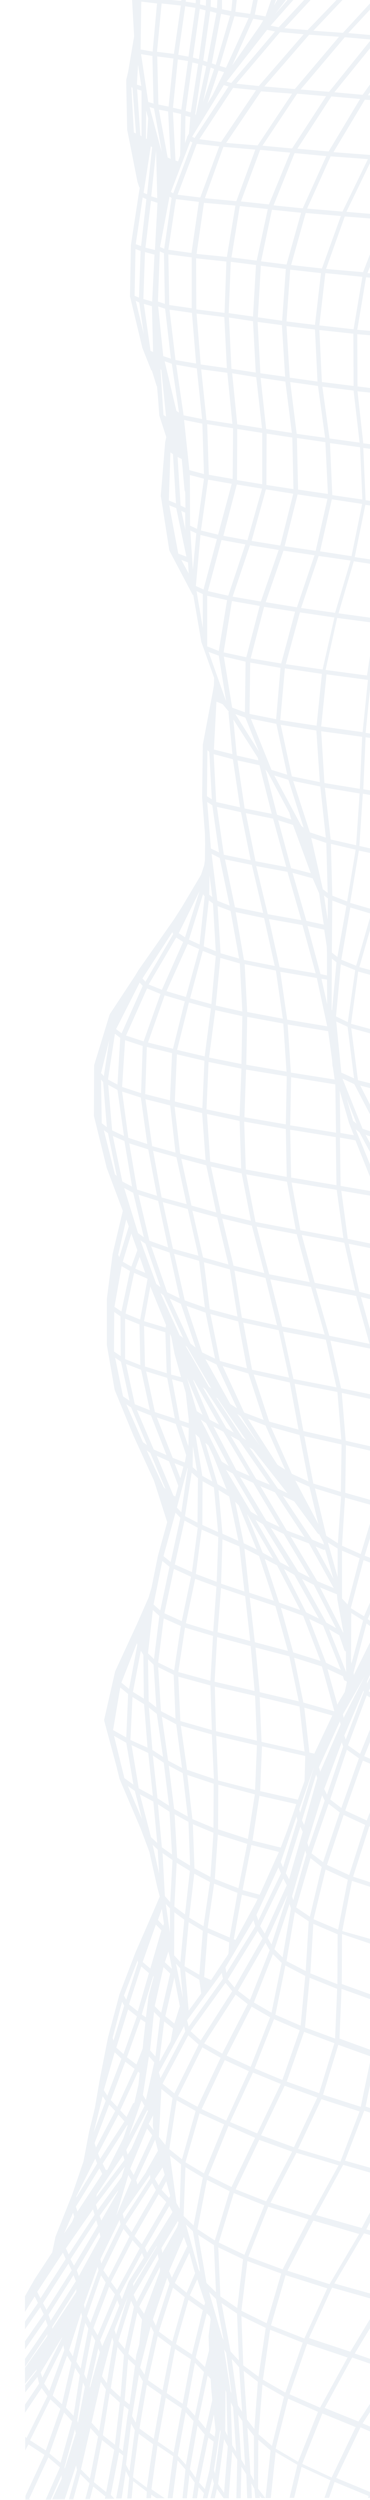 <?xml version="1.0" encoding="utf-8"?>
<!-- Generator: Adobe Illustrator 24.3.0, SVG Export Plug-In . SVG Version: 6.00 Build 0)  -->
<svg version="1.1" id="Layer_1" xmlns="http://www.w3.org/2000/svg" xmlns:xlink="http://www.w3.org/1999/xlink" x="0px" y="0px"
	 viewBox="0 0 160 1081" style="enable-background:new 0 0 160 1081;" xml:space="preserve">
<style type="text/css">
	.st0{opacity:7.000000e-02;fill:#0A3F78;enable-background:new    ;}
</style>
<path class="st0" d="M15,993l1.4,2.8l-5.6,8.1v3.3l6.6-9.5l1.5,3l-8.1,11.7v3.5l8.9-12.9l0.9,2.6l-9.8,14.4v3.5l9.7-14.2l-0.1,1
	l-9.6,13.6v6.9l5.1-6.3l-0.2,0.8l-4.8,6.1v3.1l5.3-6.7l0.7,2.9l-6.1,9.1v3.5l7.2-10.7l2.5,3.5l-9,18.1l-0.6-0.5v5.9l1.4-2.6l6.9,4.5
	l-8.2,17.7v1.6h2l-0.4-0.3l8.3-17.9l5,4.3l-6.1,13.9h2.2l4.6-10.5l0.1,1.5l-4.1,8.9h5.4l4.9-14.6l0.4,1.9l-3.5,12.7h1.9l3-10.9l4,4
	l-1.8,6.8h2l1.4-5.4l5.3,4.3l-0.3,1h4.2l-1.6-1.7l3.6-18.4l1.8,1.4l-0.5,3.6l-0.8,5.5l-1.8,9.5h2.4l1.8-11.9l1.5,2.9l-0.9,9h1.9
	l0.7-7.5l5.9,4.5l-0.2,2.9h2l0.1-1.6l2.3,1.6h3.6l-5.8-3.9l2.6-18.9l6.8,4.6l-2.4,18.2h2.1l2.2-16.4l3.4,3.9l-1.3,12.5h1.9l1.1-10.1
	l2.3,3.3l-1,6.8h2l0.7-4.8l2.3,2.6l-0.5,2.2h2l2.1-8.8l0.7,2.4l-1.5,6.4h1.9l0.9-4.1l2.9,4.1h2.5l-0.3-0.4l1.5-19.8l2.2,3.5
	l-0.4,16.7h1.9l0.3-13.7l2.1,3.3l0.4,10.4h2l-0.2-6.5l1.3,2.4l0.4,4h2l-0.1-1l0.8,1h4l2.1-19.9l9.4,5.5l-3.4,14.3h2l3.2-13.4
	l12.5,5.8l-2.6,7.6h2l2.4-6.9l14.7,6.1l-0.3,0.8h1.9v-4.5l-0.9,2l-14.7-6.1l10.5-21.9l5.1,2.2v-2.1l-4.2-1.8l4.2-6.4v-3.6l-6,9.2
	l-14.6-5.9l11.9-21.8l8.7,3v-2.1l-7.6-2.6l7.6-12.6v-4l-9.5,15.8l-17.9-5.9l10-21.8l17.4,4.9v-2.1l-16.4-4.6l12.8-21.7l3.5,1v-2
	l-2.5-0.7l2.5-4.8v-4.2l-4.5,8.4l-19.8-5.6l11.8-21.7l12.5,3.6v-2.1l-11.7-3.3l8.3-21.6l3.4,1.1v-2l-2.8-0.9l2.8-13.6v-15.3
	l-0.1,4.6l-14-5.1l0.9-21.5l13.1,4.7v-2.1l-13-4.7l0.1-21.6l12.9,4.4v-2.1L148,835l4.2-21.7l8.5,2.8v-2l-8-2.6l7-21.8l1.1,0.3v-2
	l-0.4-0.1l0.4-1.2v-5.2l-2.2,5.7l-9.3-4.3l7.6-21.6l3.8,1.6v-2.1l-3.2-1.4l3.2-7.9v-5.4l-5,12.3l-5.2-3.7l8.1-21.6l2,1.3v-2.3
	l-1.2-0.8l1.2-2.5v-4.7l-1.9,3.9l0-0.9l1.3-2.9l0.6-1.3V709l-7.6,15.3l-0.1-1.1l5.6-21.2l2.1,1.6v-2.3l-1.6-1.2l1.6-3.6v-4.9
	l-3.2,7.3l-5.7-3.5l5.5-20.8l3.4,1.3v-2.1l-2.9-1.1l2.9-9.5v-6.4l-4.6,15.2l-8.1-3.6l1.3-20.8l11.4,3.2v-2.1l-11.3-3.2l0.3-20.6
	l11,2.5v-1.9l-11.1-2.5l-1.7-20.7l12.8,2.7v-2l-13.1-2.7l-4.6-20.6l17.4,3.5l0.3,1.5V577l-4.5-16.2l4.5,1.1v-2l-5.2-1.3l-4.6-20.8
	l9.8,2v-2l-10.2-2.1l-2.8-20.8l13,2.2v-2l-13.3-2.3l-0.3-20.9l6.7,1.2l6.7,16.8l0.1,0.3v-5.5l-6.7-16.4l1.6,1.3l5,9.3V495l-2.3-4.3
	l2.3,0.8v-2.2l-3.6-1.2l-8.7-21.7l5.1,2.4l7.2,13.8v-4.2l-4.6-9l4.6,1.2v-2.1l-5.6-1.4l-2.9-22.5l8.4,2.3V445l-8.5-2.3l3.1-22.6
	l5.4,1.5v-2.1l-4.9-1.3l4.9-17v-8.2l-8.9-2.6l3.8-22.6l5.1,1.1v-2l-4.9-1.1l1.5-22.6l3.4,0.6v-2l-3.2-0.5l1-22.5l2.1,0.3v-1.9
	l-2.1-0.3l2.1-20.7v-14l-1.5,9.9l-17.9-2.4l5-22.5l14.3,1.9v-2l-13.7-1.9l6.6-22.5l7.1,1.1v-1.9l-6.7-1l4.6-22.6l2.2,0.3v-2
	l-2.1-0.3l-1-22.6l3.1,0.4v-2l-3.1-0.4l-2.5-22.5l5.7,0.6v-2l-5.7-0.7l-0.1-22.6l5.8,0.5v-1.9l-5.8-0.5l3.8-22.7l2.1,0.2v-1.9
	l-1.5-0.1l1.5-3.8v-5.4l-3.4,8.8l-16-1.4l8.1-22.7l11.3,0.9v-2l-10.6-0.9l10.6-21.9v-4.5L160,67l-15.8-1.2l13.6-22.7l3,0.2v-2
	l-1.7-0.1l1.7-2.4v-3.4l-4,5.6l-12.2-1.1l16.2-20v-4.7l-10.2-0.9l10.2-11V0.6l-12.5,13.6l-12.8-0.9l12.7-13.4h-2.6L133,13L123,12.2
	l11.5-12.4h-2.8l-11.2,12l-3.5-0.7l10-11.3h-2.5l-5.6,6.4l4.9-6.4H120l-1.5,2.6l0.9-2.6h-2.1l-2.5,7.3l-4.6-0.8l1.3-6.5h-2L108.2,6
	l-6.4-0.9l0.6-5.3h-1.9l-0.5,5l-4-0.8L96-0.2h-2l-0.2,3.8l-2.7-0.7l0.1-3.1h-2.1l-0.1,2.7l-2.5-0.6l0.1-2.1h-1.9l-0.1,1.6l-4.3-0.7
	l0.1-0.9h-2l0,0.6l-6.5-0.6H57.1L58,15.7l-2.6,15.4l-0.8,3.4l0,0.1l0,0.1l0,1.2l0,0.9L55,56.4c0,0,0,0,0.1,0.1l0,0.1l4.3,21.8
	c0,0,0,0,0,0.1l0.8,2.4c0,0.1,0.1,0.1,0.2,0.2l0,0.3l-0.4,2.4L56.6,106c0,0,0,0,0,0.1c0,0,0,0,0,0.1l-0.4,22.1l0.1,0.1l0,0.1
	l5.3,22.1c0,0,0,0,0.1,0.1l0,0.1l3.7,9.3c0.1,0.1,0.2,0.1,0.3,0.2l2,6.5c0.1,0.1,0.2,0.2,0.2,0.3l0.4,4.5l0.6,8.2c0,0,0,0,0.1,0.1
	l0,0.1l2.9,9l-0.5,2.3c0,0,0,0,0,0.1c0,0,0,0,0,0.1l-1.9,23.1c0,0,0,0.1,0.1,0.1l0,0.1l3.6,23.1c0,0.1,0.1,0.1,0.1,0.1
	c0,0.1,0,0.1,0,0.2l9.9,18.8c0.1,0.2,0.3,0.2,0.4,0.4l3.5,20.4c0,0,0,0,0.1,0.1l0,0.1l0.9,2.5l4.5,12.6l-0.1,3.3l-0.5,2.8L87.7,322
	c0,0,0,0,0,0.1s0,0,0,0.1l-0.3,22.7l1.2,15.2l0.1,4.7l-0.1,7.2l-0.3,2.1l-1.3,4l-0.2,0.4l-8.2,13.8l-3.4,5.3l-15.4,22l-1.3,2.2
	l-11,16.7l0,0.1l-0.1,0.1l-6.7,21.9c0,0.1,0,0.1,0,0.1c0,0.1,0,0.1,0,0.1l-0.1,21.9l0.1,0.1l0,0.1l5.4,21.9c0,0,0,0,0,0.1l7,18.7
	l-4.4,18.6l-2.5,19.5c0,0,0,0,0,0.1c0,0,0,0,0,0.1l0,19.5c0,0,0,0,0,0.1l0,0.1l3.4,19.5c0,0,0.1,0,0.1,0.1l0,0.1l8,19.5l8.9,19.5
	l5.7,17.9l-4,14.5l-2.8,13.9l-0.9,3l-0.3,1.1l-5.1,11.6l-9.5,20.6l0,0.1l0,0.1l-4.7,20.7c0,0.1,0.1,0.1,0.1,0.2c0,0.1,0,0.2,0,0.2
	l5.4,20.1l1.2,5c0,0,0,0,0.1,0.1l0,0.1l9.1,21.4l3.7,9.9L68,816l1.1,4.2c-0.1,0.1-0.2,0.2-0.2,0.3l-2.3,5.4l-8,18.3l-7,18.3
	c0,0,0,0,0,0.1L46.7,881l-3.6,18.4l-2.1,12.2l-2.5,10.3l-2.4,12.7l-3.4,10l-1.5,4.4l-7.3,18.4l0,0.1c0,0,0,0,0,0.1l-1.3,6.3
	L15,985.5l-4.2,7.4v6.8L15,993z M20.1,998.8l-1.5-2.9l11-17.1l1.4,2.9L20.1,998.8z M64.1,758l2,18.6l-6.1-3.3l-3.1-18.7L64.1,758z
	 M64,717.5l2.4,2.3l1.2,18.5l-3.3-2.6L64,717.5z M65.9,756.7l-1.5-18.3l3.4,2.7l2.7,18.6L65.9,756.7z M91.5,369.2L95,371l4.3,20.6
	l-5.3-2.1L91.5,369.2z M91.8,387.9l-1.3-1l0.1-8.4L91.8,387.9z M80.2,229.2l-1.8-8.3l1.7,0.8l0,6.2L80.2,229.2z M78.1,218.6l-1.3-21
	l1.8,0.9l1.2,13.5c0.1,0.2,0.1,0.4,0.3,0.7l0.1,6.9L78.1,218.6z M76.2,157.7l8.9,1.6l2.3,21.9l-8-1.6L76.2,157.7z M73.3,85l0.9,0.6
	l-3.2,22l-1.8-0.8L73.3,85z M72.5,68.1l-3.8-20.7l4,0.8l1.1,20.5L72.5,68.1z M145.5,416.1l-1.9,20.8l-0.2-0.3l0.1-22.1L145.5,416.1z
	 M143.5,411.9l0.2-22.5l6.1,2.3l-3.9,22.1L143.5,411.9z M149.7,723l-7.4-18.5l4.4,2.6l2.2,6.4c0.1,0.3,0.4,0.5,0.7,0.6l0,4.5
	L149.7,723z M22.6,1006.1L33,989.8l0,1.3L22.6,1007L22.6,1006.1z M21.9,1003.5l-0.9-2.6l10.8-17.1l1,2.6L21.9,1003.5z M29.9,1016.2
	l5.2-16.2l0.4,1.6l-4,17.3L29.9,1016.2z M30.9,1021.7l-4.1,17.9l-4-3.7l6.2-17.3L30.9,1021.7z M61.2,908.3l1.3,2.3l-6.8,13.1
	L61.2,908.3z M54.7,915.4l-2.7-2.9l7.7-16.7l0.7,0.6l-0.5,4.9l-1.8,8c-0.3,0-0.5,0.2-0.7,0.5L54.7,915.4z M72.8,843.9l0.6,2.3
	l0.9,4.8l0,0.3l-3-2.8L72.8,843.9z M71.7,823.3l1.8,1.9l0,10.6L71.7,823.3z M75.4,855.1l2.3,12.1l0.1,0.2l-2.4,7.6l-3.9-3.2
	L75.4,855.1z M60.7,536.3l2.2,1.5l6.5,18.8l-1.8-1.4L60.7,536.3z M62.8,550.4l-4.3-1.8l1.9-5.1L62.8,550.4z M73.6,478l2.3,20.4
	l-10.1-2.8l-2.9-20.3L73.6,478z M62.8,473.1l0.7-20.4l10.9,2.7l-0.9,20.4L62.8,473.1z M130.8,400l5.7,20.9l-15.6-2.7l-4.6-20.8
	L130.8,400z M115.8,395.3l-5-20.8l13.5,2.5l6,20.9L115.8,395.3z M122.3,440.5l-15.4-2.9l-1.1-20.7l13.5,2.8L122.3,440.5z
	 M122.5,442.6l1.4,20.8l-17.4-3l0.4-20.7L122.5,442.6z M106.4,462.5l17.6,2.9l-0.4,20.8l-17.9-3.1L106.4,462.5z M123.6,488.2
	l0.4,20.7l-17.7-3.2l-0.7-20.7L123.6,488.2z M121.2,420.2l15.8,2.7l4.5,20.9l-17.3-2.9L121.2,420.2z M139,423.2l2.4,0.4l0.1,10.7
	L139,423.2z M141.4,421.8l-2.8-0.6l-5.6-20.8l7.2,1.6l1.1,7.3l0.1,3.2L141.4,421.8z M132.5,398.2l-6-20.8l8.7,2.4l2.8,6.5l2,13.5
	L132.5,398.2z M125.9,375.4l-5.6-20.7l6.4,2l7.7,20.9L125.9,375.4z M126,354.4l-6.2-2.1l-5-19.6l1.1,1.5l9.3,17.4c0,0.1,0,0.1,0,0.2
	L126,354.4z M130.3,357.1l-11.7-21.8l6.1,1.9l6.6,20.7L130.3,357.1z M121.4,313.4l15.4,2.5l1.5,22.3l-12.1-2.5L121.4,313.4z
	 M124.2,335l-6.8-2.1l-8.9-22.1l11,2.2L124.2,335z M119.4,311l-11.5-2.3l0.3-22.2l13.1,2.3L119.4,311z M112,325l-10.2-16.2l4.3,1.5
	L112,325z M111.5,327.7l0.2,1.1l-9.3-2.1l-1.5-15.6L111.5,327.7z M112.2,330.9l5.3,21l-11.7-2.3l-3.1-20.8L112.2,330.9z M118.1,354
	l5.7,20.9l-13.3-2.5l-4.2-20.8L118.1,354z M113.8,394.8l-12.2-2.5l-4.3-20.7l11.6,2.4L113.8,394.8z M103.4,414.5l-8-2.3l-1.3-20.4
	l5.6,2.1L103.4,414.5z M101.9,394.4l12.3,2.6l4.6,20.7l-13.3-2.6L101.9,394.4z M108.5,527.9l-12.9-3.1l-4.4-20.4l13.3,3L108.5,527.9
	z M90.4,1016.3l-1.8,7.2l-4-4l4.8-19.2l1.3,1.3l0.4,1.3l-0.9,7.2c0,0,0,0,0,0.1l0,0.1L90.4,1016.3z M43.7,983.9l2,3.1l-6.6,17.4
	l-1.5-2.9L43.7,983.9z M36.7,998.3l-0.4-1.7l5.9-16.4l0.4,1.5L36.7,998.3z M66.4,921.1l-2.1-2.7l1.9-3.7l-0.1,4.2c0,0,0,0,0,0.1
	c0,0,0,0,0,0.1L66.4,921.1z M65.8,923.3l-8,17.2l-1.5-2.7l7.3-17.4L65.8,923.3z M75.5,585.5C75.5,585.5,75.5,585.5,75.5,585.5
	C75.4,585.5,75.4,585.5,75.5,585.5l2.8,10l-4.3-1.1l-0.5-17.6l0.5,1l0.1,0.3L75.5,585.5C75.4,585.5,75.4,585.5,75.5,585.5
	C75.5,585.5,75.5,585.5,75.5,585.5C75.4,585.5,75.4,585.5,75.5,585.5C75.5,585.5,75.5,585.5,75.5,585.5z M77.7,577.4l-8.3-18.3
	l1.3,1l8.5,18.4L77.7,577.4z M93.5,524.3l-10.7-3L78.4,501l10.8,2.9L93.5,524.3z M89.5,481.7l14.1,3l0.7,20.6l-13.4-3L89.5,481.7z
	 M106.4,622.7l-1.6-1.1l-11.3-17.3l0.5,0.3L106.4,622.7z M102.6,611.4l1.5,1l8.3,12.8L102.6,611.4z M109.6,830.3l0.8,2.6l-12.5,20.2
	l-0.4-2.3L109.6,830.3z M92.2,854.8l-0.9,1.4l-3-1.3l1.5-19.1l9.3,4.1l-0.3,4.8l-0.3,0.6l-0.7,1.1c0,0.1-0.1,0.1-0.1,0.1L92.2,854.8
	z M105.4,667.3l-3.7-17.9l1.5,1.5l7.8,19.1L105.4,667.3z M105.7,688.2l-10.1-3.4l0.6-19.2l7.3,3.1L105.7,688.2z M119.8,676.9
	l10,19.3l-9.1-3.2l-6.2-18.9L119.8,676.9z M113.6,671.4l-6.8-16.7l0.3,0.4l11,18.8L113.6,671.4z M110.5,657.2l3.2,1.9l11.5,18.6
	l-4.1-2.2L110.5,657.2z M103.8,638.6l5.7,2.6l11.4,19.1l-5.7-2.7L103.8,638.6z M102.2,635.7l-9.9-18.9l4.3,2.3l11.3,19.1
	L102.2,635.7z M87.7,599.9l1.1,0.8l12.3,18.8l-3.2-1.9L87.7,599.9z M94.7,616l-4-2.1l-7.3-17.4l0.5,0.5L94.7,616z M98.9,633.9
	l-3-1.9l-7.3-14.8l-0.1-0.1l-1.7-3.3l2.3,1.6L98.9,633.9z M100.7,637.2l10.8,18.3l-3-1.8l-10.8-18.2L100.7,637.2z M112,672.8
	l6.4,19.4l-10.6-3.5l-2.1-19.1L112,672.8z M119.1,694.5l5.4,19.4l-14.3-3.8l-2.2-19.3L119.1,694.5z M110.3,733.3l0.8,19.4l-17.7-4.1
	l-0.5-19.3L110.3,733.3z M94.4,771.7l15.8,4.2l-3,19.3l-12.9-4.2L94.4,771.7z M94.3,769.9l-0.8-19.3l17.6,4.1l-0.8,19.3L94.3,769.9z
	 M108.7,797.8l11.9,3l-8.3,18.5l-7.4-2L108.7,797.8z M120.4,807.5l1.1,2.6l-9.8,20.3l-0.8-2.4L120.4,807.5z M111.4,835l2.1,3.2
	l-12.1,21.2l-2.9-3.5L111.4,835z M101.9,862.5l5.2,4.1l-11,21.4l-7.8-4.4L101.9,862.5z M102.9,860.8l11.9-20.7l1.8,3.2l-8.5,21.5
	L102.9,860.8z M115.8,838l8.4-18.4l0,0.3l-6.8,20.9L115.8,838z M114.5,836.1l-2-3.2l10-20.6l1.5,2.9L114.5,836.1z M122.4,807.4
	l-1-2.2l6.8-19.7l0.4,1.6L122.4,807.4z M112.5,774.5l0.8-19.4l18.7,4.2l-0.3,10.8l-2.9,8.1L112.5,774.5z M128.1,780.1l-0.6,1.9
	l-3.3,9.5l-2.8,7.4l-12.2-3l3-19.4L128.1,780.1z M94.2,793.3l12.7,4l-3.8,19.2l-10.2-4L94.2,793.3z M104.6,819.3l6.8,1.8l-0.7,1.5
	l-8.8,16.2l-0.8-0.2L104.6,819.3z M97.5,857.4l2.9,3.6l-13.6,21.3l-4.4-4L97.5,857.4z M87.5,885.3l7.9,4.5l-10,21.2l-8.4-4.6
	L87.5,885.3z M84.6,912.8l-5.9,20.9l-5.5-4.4l3.2-21.1L84.6,912.8z M78.3,935.9l-0.6,19.2l-1.4-2.5l-2.8-20.5L78.3,935.9z
	 M76.9,960.4l0.3,0.6l-0.6,2l-6.4,11.2l-0.4-2.1L76.9,960.4z M68.5,966.3l-4.9,7.8l-0.9-2.1l10.5-18.1l1.4,2.6L68.5,966.3z
	 M79.5,967.3l1.5,4.1c0,0.1-0.1,0.1-0.2,0.2l-6.5,13.3l-1.2-2.8L79.5,967.3z M81.9,974.1l2.2,8l0.3,0.8l-3.7,8.5l-5.1-4.2
	L81.9,974.1z M85.3,985.6l3.4,10.2l-0.4,1.1l-6.2-4.4L85.3,985.6z M85.9,981.5l-5.5-19.6l3,2.9l3.1,17.5L85.9,981.5z M79.4,958.2
	l0.8-21.1l7.5,4.5l-4,20.7L79.4,958.2z M80.2,935l6.1-21.2l10.6,4.8l-8.7,21.2L80.2,935z M87.2,912l10-21.2l10.4,4.8l-9.8,21.4
	L87.2,912z M98,888.9l10.8-21.2l8,4.6l-8.4,21.4L98,888.9z M109.8,865.9L118,845l3.8,3.8l-4.4,21.5L109.8,865.9z M118.7,842.9
	l6.5-19.6l0.6,1.9l-3.6,21.2L118.7,842.9z M125,812.6l-1.4-2.6l6.3-20.1l1,2.2L125,812.6z M129.8,783.8l-0.4-1.4l6.4-18.4
	L129.8,783.8z M133.8,757.8l-2.2-19.4l12.1,3.4l-7.8,16.5L133.8,757.8z M131.7,757.4l-18.6-4.2l-0.8-19.4l17.2,4.1L131.7,757.4z
	 M112.3,731.7l-1.8-19.3l14.6,3.8l4.1,19.5L112.3,731.7z M121.5,695.2l9.6,3.5l7.5,19.5l-11.8-3.7L121.5,695.2z M122.8,678.4
	l4.5,2.6l10.6,18.9l-5.5-2.7L122.8,678.4z M117.1,660.6l5.6,2.7l11.3,18.9l-5-2.6L117.1,660.6z M112.6,642.6l6.3,2.7l12.8,19.4
	l-7.7-2.9L112.6,642.6z M110.8,639.6l-11-18.7l3.6,2l13.3,19.1L110.8,639.6z M99.6,607.1l-10.8-19.4l4.8,2.3l8.9,19L99.6,607.1z
	 M87.4,584.8l-6.7-20.1l8.2,2.9l4.1,19.9L87.4,584.8z M79.9,562.3l-4.6-20.2l10.8,3.1l2.5,20.2L79.9,562.3z M88.2,545.8l11.2,3.1
	l3.3,20.4l-12-3.2L88.2,545.8z M87.8,543.7l-4.6-20.2l10.7,2.9l4.9,20.4L87.8,543.7z M85.8,543l-11-3l-4.4-20.2l10.8,3L85.8,543z
	 M77.7,561.4l-5.4-2.6l-6.9-19.9l7.9,2.7L77.7,561.4z M73.4,561.5l4.8,2.3l6.4,18.9l-2.2-1.7L73.4,561.5z M80.9,582.4l10.5,18
	l-1.1-0.8l-10.1-17.7L80.9,582.4z M87.6,611.8l-2.5-1.6l-4.2-14.3L87.6,611.8z M83.4,625.3l1.8,10.8l-1.9-1.7L83.4,625.3z
	 M84.5,620.1l1.7,1.6l5.6,18.9l-4.3-2.4L84.5,620.1z M87.6,640.5l4.9,2.7l1.8,19.3l-6.8-3.1L87.6,640.5z M94.1,641.8l-5.3-17.9
	l1.3,1.1l1.9,4.1l0.1,0.1l5.9,14.9L94.1,641.8z M99.1,647.1l4,19.2l-6.9-3.1l-1.7-18.9L99.1,647.1z M95.6,686.7l10.4,3.5l2.2,19.4
	l-14.1-3.8L95.6,686.7z M108.4,711.8l1.7,19.4l-17.3-4l1.1-19.3L108.4,711.8z M102.7,818.5l-3.4,19.3l-9.5-4.1l2.8-19.2L102.7,818.5
	z M91,811.6l-6.9-3.7l-0.7-19.1l8.9,3.7L91,811.6z M84,810.2l6.8,3.6l-2.8,19.1l-6.2-3.7L84,810.2z M87.7,834.9l-1.5,19l-6.4-3.7
	l1.8-19L87.7,834.9z M86.2,856.1L87,862l-5.4,7.4l-1.5-17L86.2,856.1z M95.9,853.1l0.5,2.5l-14.8,20.7l-0.7-2.7L95.9,853.1z
	 M81.4,880.1l4.5,4l-10.5,21.1l-5.1-4.2L81.4,880.1z M74.6,907.2l-3.1,20.3l-2.8-3.5l1.1-20.7L74.6,907.2z M71.9,943.2l1.2,4.4
	l0.5,1.9l-0.5,0.9l-3.2-3.5L71.9,943.2z M71.9,952.2l-10.6,18.2l-3.1-3.5l10.4-18.1L71.9,952.2z M60.4,972.2l-9.8,18l-2.6-3.5
	l9.3-18L60.4,972.2z M56.9,965.2l-2.6-3.4l11.5-17.8l1.6,3L56.9,965.2z M53.6,959.5l-0.5-2.2l11.8-16.9l0.1,1.5L53.6,959.5z
	 M53.4,963.8l2.6,3.3l-9.1,17.8l-2.2-3.2L53.4,963.8z M43.8,978.8l-0.4-1.9l8.3-17l0.4,1.9L43.8,978.8z M47.2,988.8l2.5,3.3
	l-7.5,17.7l-1.8-3.1L47.2,988.8z M50.7,994.6l0.9,2.3l-3.2,8l-4.2,9.6l-0.9-2.5L50.7,994.6z M50.2,1005.6l5-12.3l-5,16.2l-0.7-2
	L50.2,1005.6z M52.7,994.2l-0.9-2.2l9.6-17.8l0.8,2l-6.5,10.3l0,0.1c0,0,0,0-0.1,0.1L52.7,994.2z M64.2,976.9l3.6-5.8l-0.1,0.5
	l-10.1,17l0-1.2L64.2,976.9z M68.2,974.7l0.4,2.2l-9.5,18.4l-1.3-3L68.2,974.7z M59.4,999.9l2,3.1l-1.2,10.8l-1.3,4.6c0,0,0,0,0,0.1
	c0,0,0,0,0,0.1l-0.3,2.1l-3.1-2.9L59.4,999.9z M60.2,997.4l8.9-17.1l0.1,1.7l-6.9,18.5L60.2,997.4z M72.3,984.9l1,2.5l-5.9,18.3
	l-1.3-2.7L72.3,984.9z M74.8,989.2l5.1,4.1l-5.4,19.2l-5.8-4.3L74.8,989.2z M81.5,994.5l6.2,4.4l-4.7,19.2l-6.9-4.5L81.5,994.5z
	 M89.3,987.2l-3.6-20.8l6.8,4.4l0.9,20.4L89.3,987.2z M92.9,968.8l-7.5-4.9l4.1-21.3l9.8,4.9L92.9,968.8z M101.1,948.3l13.2,5.3
	l-8.6,21.4l-11.1-5.3L101.1,948.3z M100.1,945.7l-10-5l8.7-21.4l11.5,5.1L100.1,945.7z M99.5,917.6l9.9-21.4l12,4.9l-10.2,21.4
	L99.5,917.6z M110.1,894.4l8.4-21.3l11.1,4.8l-7.5,21.5L110.1,894.4z M119.1,871.2l4.3-21.3l8.6,4.5l-2,21.5L119.1,871.2z
	 M123.9,848l3.6-21.2l6,4l-1.3,21.5L123.9,848z M126.8,821.7l-0.5-1.7l5.7-19.8l0.5,1.6L126.8,821.7z M131.5,789.1l-0.9-2l6.1-19.8
	l0.5,1.5L131.5,789.1z M139.3,776.3l1.1,2.3l-6.9,20.1l-0.6-1.8L139.3,776.3z M138.5,766.1l-0.6-1.9l9.1-19.9l0.3,1.4L138.5,766.1z
	 M144.5,740l-13.3-3.8l-4-19.4l12,3.8l5.3,19.1L144.5,740z M133.7,700l6,2.9l7.7,19.2l-6.4-3.1L133.7,700z M130.6,682.7l5.1,2.6
	l9.6,18.7l-4.2-2.4L130.6,682.7z M125.7,664.4l7.9,3l10.7,19.3l-7.1-3L125.7,664.4z M144.2,682.7l-7.7-14l3.5,1.5
	c0.2-0.1,0.4-0.1,0.6-0.1L144.2,682.7z M141.8,667l4.2,2.6l0,12.3L141.8,667z M134.9,665.7l-12.6-18.9l4.9,2.4l10.2,13.9
	c0.2,0.2,0.4,0.3,0.6,0.3l1.8,3.4l0.3,1.1L134.9,665.7z M120.2,643.7l-12.4-17.9l1.7,1.1l14.8,18.8L120.2,643.7z M120,633.4
	l-12.8-19.9l7.6,2.9l8.5,19.1L120,633.4z M105.6,610.8l-9.3-20.1l11.1,3.2l6.6,20.1L105.6,610.8z M95.1,588.5L91,568.2l12,3.2
	l3.8,20.3L95.1,588.5z M101.4,549.4l13.4,3.2l5,20.5l-15.2-3.3L101.4,549.4z M101,547.3l-4.9-20.4l12.8,3.1l5.4,20.5L101,547.3z
	 M103.6,482.7l-14.3-3l0.9-20.5l14.2,2.9L103.6,482.7z M88.5,456.8L76.6,454l5.1-20.5l9.5,2.6L88.5,456.8z M88.4,458.7l-0.9,20.5
	l-11.9-2.9l0.9-20.4L88.4,458.7z M87.4,481.3l1.5,20.4l-11-2.8l-2.4-20.4L87.4,481.3z M76.3,500.4l4.4,20.3l-10.8-2.9l-3.7-20.2
	L76.3,500.4z M72.7,539.4l-8.1-2.9l-4.7-19.9l8.5,2.7L72.7,539.4z M71.8,573l-0.2,1.1l-9.3-2.8l2.7-15L71.8,573z M71.5,576.1
	l0.6,17.7l-9.4-2.9l-0.4-17.6L71.5,576.1z M72.3,595.8l3.3,17.6l-8.6-2.8L63.2,593L72.3,595.8z M74.4,596.4l4.6,1.3l1.3,4.5
	l1.3,11.5l0,1.7l-3.9-1.3L74.4,596.4z M81.6,617.5l-0.1,6.9l-0.1,0.9l-3-8.9L81.6,617.5z M82.9,636.8l2.7,2.4l-0.2,19.2l-5.4-2.8
	L82.9,636.8z M87.2,661.4l7.2,3.2l-0.7,19.4l-9-3.4L87.2,661.4z M93.6,686.1l-1.4,19.4l-11.8-3.6l4-19.2L93.6,686.1z M92.1,707.4
	L91,726.8L77.1,723l2.9-19.2L92.1,707.4z M91,728.8l0.6,19.3L78,744.2L77.1,725L91,728.8z M78.7,764.5l-6-3.2L70,742.3l6.2,3.3
	L78.7,764.5z M78.2,746.2l13.4,3.8l0.9,19.2l-11.6-3.9L78.2,746.2z M92.4,771.3l-0.1,19.1l-9.1-3.8L81,767.5L92.4,771.3z
	 M82.2,806.7l-5.6-3.4l-1.1-18.8l6,3.3L82.2,806.7z M76.4,805.5l5.7,3.5L80,827.8l-4.6-3.4L76.4,805.5z M75.4,826.9l4.3,3.2
	L78,848.4l-2.7-2.9L75.4,826.9z M79.1,864l-3-14.9l1.8,2L79.1,864z M74.8,877.1l-1,5.6l-4.7,8.6l-0.2-0.2l2.1-17L74.8,877.1z
	 M79.6,876.1l0.5,2.3l-10.7,20.2l-0.7-2.5L79.6,876.1z M70.3,937.2l0.9,3.2l-2.6,4.6l-1.6-2.8L70.3,937.2z M63.3,938.8
	c0,0.1,0,0.2-0.1,0.4l-3.7,5.4l-0.6-1.8l8.2-17.6l1.2,4.8L63.3,938.8z M63.1,908l-1.3-2.1l2.6-16.7l2.3,2.6L63.1,908z M63.7,912.4
	l0.3,0.5l-0.3,0.6L56.9,929l-1.7,2.7l-0.6-2L63.7,912.4z M55.5,940.5l1.3,2.2l-6.4,15.1l0-0.2L55.5,940.5z M50.9,947.8l-7.1,12.4
	l-0.7-2.1l8-11L50.9,947.8z M43.4,967.2l-9.3,17l-0.9-2.5l9.8-16.5L43.4,967.2z M36.9,1004.4l1.3,2.5l-3.3,17.3l-1.9-3L36.9,1004.4z
	 M39.7,1009.5l1.5,2.6l-3.8,16.7l-1-2.2L39.7,1009.5z M42.5,1015.4l0.7,1.7l-4.3,15.5l-0.1-0.7L42.5,1015.4z M43.6,1030l2.2,3.2
	l-2.9,18l-3.3-3.6L43.6,1030z M44.1,1027.5l4.4-16.7l0.6,1.9l-2.9,17.8L44.1,1027.5z M50.8,1014.9l2.8,3.4l-1.5,18.2l-4.2-3.8
	L50.8,1014.9z M51.2,1012.3l5.5-17.4l1.2,2.6l-3.9,18.2L51.2,1012.3z M55.4,1020.1l3,2.8l-2.3,16.4l-0.1,0.4l-2.1-1.7L55.4,1020.1z
	 M60.1,1026.8l1.7,2.9l-3.1,17.9l-1.6-2.9L60.1,1026.8z M60.6,1023.8l4.6-17.9l1.3,2.6l-4,18.3L60.6,1023.8z M68.2,1010.2l5.8,4.3
	l-3.7,19.1l-6.3-4.4L68.2,1010.2z M75.7,1015.7l6.9,4.5l-3.6,19.2l-6.9-4.6L75.7,1015.7z M84.3,1021.7l3.9,4l-3.9,18.9l-3.5-3.9
	L84.3,1021.7z M89.8,1027.2l1.3,1.5l0.2,3.8l0.5,5.3l-2.8,12.3l-3.2-3.9L89.8,1027.2z M92.5,1044l0.7,6.9l-0.4,2.7l-2.1-1.6
	L92.5,1044z M90.4,991.1l3,3l3.3,17.7l-0.6-1.1L90.4,991.1z M95.8,995.9l6.7,4.5l0.8,20.3l-3.6-3.9L95.8,995.9z M102.6,998l-7.3-5
	l-0.9-21.2l10.7,5.1L102.6,998z M116.8,1007.4l14.1,5.6l-7.5,21.6l-9.7-5.6L116.8,1007.4z M111.8,1027.7l-6.6-4.9l-0.8-21.3
	l10.5,5.1L111.8,1027.7z M115.3,1004.6l-10.9-5.4l2.6-21.5l14.6,5.4L115.3,1004.6z M107.4,975.8l8.6-21.6l17.4,5.5l-11.2,21.6
	L107.4,975.8z M115.1,951.9l-13.2-5.2l10.2-21.4l14.2,5.1L115.1,951.9z M112.9,923.3l10.2-21.4l14.1,5.1l-10.1,21.5L112.9,923.3z
	 M124,900.1l7.5-21.5l13.1,4.9l-6.6,21.6L124,900.1z M131.9,876.7l2-21.5l11.9,4.8l-0.9,21.5L131.9,876.7z M134.2,853.3l1.3-21.4
	l10.5,4.5l-0.1,21.6L134.2,853.3z M134,828.8l-5.9-4l6.2-21.3l4.8,3.8L134,828.8z M134.7,801.4l7.4-21.4l4.8,3.7l-7.2,21.5
	L134.7,801.4z M141.4,776l-1.2-2.4l7.6-20.2l0.6,1.8L141.4,776z M146.4,736.1C146.4,736.1,146.4,736.1,146.4,736.1l-0.5,1l-4.3-15.4
	l6.7,3.1l0.4,1.4c0.1,0.4,0.6,0.7,1.1,0.7c0.1,0.2,0,0.3,0.2,0.4l-0.9,4.3L146.4,736.1z M148.3,705.8l-9.9-19.4l7.3,3l0.2,2.3
	c0,0,0,0,0,0c0,0,0,0,0,0c0,0,0,0,0,0c0,0.1,0.1,0.1,0.1,0.1s0,0-0.1-0.1l2.6,14.2L148.3,705.8z M146.1,667.3l-5-3.2l-4.9-20.5
	l11.3,3.5L146.1,667.3z M137.7,659.1l-10-18.9l6.1,2.7L137.7,659.1z M126.2,637.3l-9-20.2l12.3,3.4l3.9,20.1L126.2,637.3z
	 M116.4,614.7l-6.7-20.4l15.6,3.5l3.8,20.4L116.4,614.7z M109,592.3l-3.8-20.4l15.3,3.3l4.5,20.5L109,592.3z M116.9,553.2l17.6,3.3
	l5.9,20.6l-18.4-3.5L116.9,553.2z M116.4,551l-5.4-20.6l17.3,3.3l5.6,20.7L116.4,551z M110.5,528.4l-4-20.6l17.6,3.2l3.8,20.7
	L110.5,528.4z M125.5,488.5l19.7,3.2l0.3,20.8l-19.6-3.3L125.5,488.5z M125.5,486.6l0.4-20.8l19.1,3.1l0.3,20.9L125.5,486.6z
	 M143.6,458.3l0.2,2.8c0,0,0,0,0.1,0.1l0,0.1l0.1,0.5l0.7,5l-18.9-3l-1.4-20.8l17.5,2.9L143.6,458.3z M141.7,397.7l-1.6-10.5
	l1.7,1.3L141.7,397.7z M139.6,384.5l-5-22.2l6.5,2.2l0.6,21.6L139.6,384.5z M134,359.9l-7.2-22.2l11.7,2.4l2.4,22.1L134,359.9z
	 M136.9,313.8l-15.7-2.4l2-22.4l16,2.4L136.9,313.8z M121.6,286.9l-13.2-2.2l5.8-22.3l13.4,2.1L121.6,286.9z M126.2,187.2l-11.1-1.7
	l-2.4-22.1l10.7,1.6L126.2,187.2z M123.9,141l12.3,1.5l1.1,22.5l-12-1.7L123.9,141z M115,211.6l11.8,1.9l-5.6,22.4l-12.4-2
	L115,211.6z M113.4,209.4l-10.9-1.8l0.1-22.1l10.8,1.7L113.4,209.4z M115.2,209.7l0.1-22.2l11.1,1.7l0.5,22.3L115.2,209.7z
	 M112.6,161.4l-1.2-22.2l10.5,1.4l1.4,22.3L112.6,161.4z M122,138.7l-10.5-1.5l1.3-22.3l10.8,1.4L122,138.7z M111,112.7l-10.9-1.4
	l3.6-22.2l12.1,1.3L111,112.7z M104.2,87.1l8.3-22.3l13,1.2l-9.2,22.4L104.2,87.1z M102.2,87l-13.6-1.3l8-22.2l13.8,1.2L102.2,87z
	 M86.6,85.4l-9.8-1.2l8.3-22l9.7,1.1L86.6,85.4z M86,87.3l-3.2,22.1l-10-1.4l3.3-21.9L86,87.3z M84.8,111.7l13.1,1.4l-0.8,22.2
	l-12.2-1.5L84.8,111.7z M97,137.1l1.1,22.1l-11.3-1.6l-1.8-22L97,137.1z M98.1,111.1L85,109.8l3.2-22.1l13.6,1.2L98.1,111.1z
	 M99.8,113.2l10.9,1.4l-1.3,22.3l-10.5-1.5L99.8,113.2z M109.4,138.9l1.2,22.2l-10.5-1.6L99,137.3L109.4,138.9z M110.8,163.1
	l2.5,22.1l-10.7-1.7l-2.2-22.1L110.8,163.1z M102.4,209.5l10.9,1.8l-6.3,22.3l-10.4-1.9L102.4,209.5z M100.6,207.1l-10.3-1.8
	l-0.7-21.9l11.2,1.8L100.6,207.1z M108.1,235.8l12.4,2l-7.7,22.3l-12.2-2.1L108.1,235.8z M114.9,260.4l7.7-22.3l13.4,2l-7.6,22.5
	L114.9,260.4z M123.1,236.2l5.6-22.4l12.9,1.9l-5.1,22.5L123.1,236.2z M128.9,211.7l-0.5-22.3l12.3,1.8l1.1,22.4L128.9,211.7z
	 M128.3,187.6l-2.8-22.4l12,1.7l3.1,22.4L128.3,187.6z M138.1,142.7l14.7,1.6l0.1,22.6l-13.7-1.7L138.1,142.7z M136.2,140.5
	l-12.3-1.5l1.6-22.4l13.3,1.5L136.2,140.5z M123.9,114.4l-11-1.4l4.7-22.3l12.6,1.3L123.9,114.4z M118.3,88.8l9.1-22.6l13.7,1.3
	l-10.2,22.6L118.3,88.8z M126.3,64.2L113.5,63l15-22.5l12.5,1.1L126.3,64.2z M111.4,62.9l-13.6-1.1l15.1-22.3l13.4,1L111.4,62.9z
	 M95.6,61.4l-9.4-1.2l14.6-22.2l9.9,1L95.6,61.4z M84.1,59.7l-1-0.6l13.7-22.3l2,0.6L84.1,59.7z M91.9,41.2l-2.2,3.6l4.8-14.3
	l2.4,0.7L91.9,41.2z M87.8,44.2l3.3-15l1.5,0.6L87.8,44.2z M84.7,49.6l-0.3-0.1l3.2-21.4l1.6,0.6L84.7,49.6z M82.5,48.6L80.3,48
	l2.9-21l2.5,0.6L82.5,48.6z M82.3,50.6l-0.6,7.2l-0.8,1.4c0,0,0,0,0,0.1c0,0,0,0,0,0.1l-0.9,2.5l0.2-11.8L82.3,50.6z M78.4,47.4
	l-3.6-0.8l2.1-20.9l4.4,0.7L78.4,47.4z M78.3,49.3l-0.4,17.9l-0.9,2.6l-1.1-0.4l-1.1-20.9L78.3,49.3z M82.3,61.1l0.9,0.5l-8.3,22
	l-1-0.6L82.3,61.1z M82.9,111.3l0,22l-9.7-1.4l-0.4-21.9L82.9,111.3z M83,135.3l1.8,21.9l-8.9-1.5l-2.6-21.8L83,135.3z M87,159.7
	l11.3,1.5l2.2,22.1l-11.2-1.7L87,159.7z M90,207.4l10.2,1.8l-5.9,22l-7.4-1.8L90,207.4z M95.8,233.5l10.3,1.9l-7.4,22.2l-8.8-2
	L95.8,233.5z M100.3,259.9l12,2.1l-5.8,22.2l-9.8-2.1L100.3,259.9z M106.2,286.1l-0.3,21.9l-5.5-2l-3.6-22.1L106.2,286.1z
	 M98.8,308.1l1.7,18l-8-2l1.1-20.7l2.7,1.1l0.1,0.1c0,0.1,0.1,0.1,0.1,0.1s0,0.1,0.1,0.2l2.4,2.9C98.8,307.9,98.7,308,98.8,308.1z
	 M100.7,328.3l3.1,20.8l-10.3-2.3l-1.1-20.7L100.7,328.3z M104.2,351.2l4.2,20.8l-11.6-2.4l-3-20.7L104.2,351.2z M95.3,414.2
	l8.4,2.4l1.1,20.8l-11.5-2.6L95.3,414.2z M104.8,439.4l-0.4,20.7l-14-2.8l2.7-20.5L104.8,439.4z M91.4,434.2l-9.2-2.5l5.5-20.5
	l5.6,2.2L91.4,434.2z M80.4,431.1l-8.4-2.5l9.2-20.4l4.9,2.2L80.4,431.1z M79.9,433l-5.1,20.5l-10.8-2.7l7.2-20.4L79.9,433z
	 M62.1,450.3l-7.6-2.5l9.1-20.4l5.8,2.4L62.1,450.3z M61.7,452.3l-0.7,20.4l-8.2-2.7l1.3-20.2L61.7,452.3z M52.8,472l8.1,2.6
	l2.8,20.1l-8.2-2.7L52.8,472z M53.6,491.2l-5.1-2.4l-1.7-19.7l4,2.2L53.6,491.2z M64.1,497l3.8,20.1l-8.6-2.7l-3.4-20L64.1,497z
	 M62.2,535l-2.5-1.8l-6-19.5l3.9,2.1L62.2,535z M59.4,540.6l-2.6,7.1l-3.7-2.1l3.7-12.2L59.4,540.6z M58,550.4l5.7,2.5l0.1,0.1
	l-3.2,17.6l-6.3-2.6L58,550.4z M60.3,572.7l0.4,17.6l-6.6-2.6l0-17.5L60.3,572.7z M61,592.3l3.8,17.5l-6.5-2.6l-3.8-17.4L61,592.3z
	 M65.3,612.1l6.7,17.1l-5.5-2.4l-7.3-17.1L65.3,612.1z M67.8,612.9l8.2,2.8l4.5,13.5l-0.3,1.7l-0.3,1.5l-5.2-2L67.8,612.9z
	 M79.3,634.2l-1.3,5l-2.5-6.5L79.3,634.2z M81.1,634.7l0.1,0.2l-2.8,19l-1.9-2L81.1,634.7z M79.8,657.5l5.7,3.1L83,679.8l-7.4-3.3
	L79.8,657.5z M82.6,681.8l-4,19.2l-7.5-3.4l4.1-19.2L82.6,681.8z M78.2,703.1l-2.9,19.2l-6.9-3.4l2.4-19.1L78.2,703.1z M75.1,724.2
	l0.8,19l-6.3-3.3l-1.2-19L75.1,724.2z M70.8,762.2l2.3,18.6l-5-3.2l-2-18.5L70.8,762.2z M73,763.5l6,3.2l2.2,18.8l-5.9-3.3L73,763.5
	z M73.6,822.5l-2.3-2.6l-1-18.6l4.3,3L73.6,822.5z M73.6,853.4l-3.9,16.9l-2.8-2.8l3.8-16.9L73.6,853.4z M69.2,872.6l-2,16.6
	l-2.3-2.6l1.7-16.6L69.2,872.6z M64.2,863.3C64.2,863.3,64.2,863.3,64.2,863.3c0,0.1,0,0.1,0,0.2l-1.1,8.8l-1.8-1.2l4.9-16.5l0.3,0
	L64.2,863.3z M62.9,874.5l-0.9,8l-0.3,3.3l-2.7,6.9l-4.1-3.1l5.9-16.5L62.9,874.5z M53.4,888.2l-3.1-2.8l5.1-16.5l3.8,3L53.4,888.2z
	 M54.2,891.5l4,3.1L50.7,911l-2.8-2.9L54.2,891.5z M49.8,912.8l-8.3,15.8l-0.6-1.9l6.3-16.6L49.8,912.8z M51.2,914.4l2.6,2.9
	l-10.5,16.2l-0.9-2.3L51.2,914.4z M55,918.9l0.2,0.2l-1.9,5.6l-6.9,13.6c-0.2,0-0.4-0.1-0.6,0.1l-1.4-2.8L55,918.9z M53.2,931.9
	l0.6,2.1l-12.1,16l0.1-1.1L53.2,931.9z M54,936.9l-1.4,4.5l-10.4,14.3l-0.7-2.4L54,936.9z M41.6,960l0.7,2.4l-10.3,17.3l-1.5-2.8
	L41.6,960z M17.6,1025.9l9.2-15.2l0,0.3l-8.5,17.1L17.6,1025.9z M19.1,1030.7l8.3-16.6l0.4,2.1l-6.5,17.7L19.1,1030.7z M19.8,1059.6
	l-6.8-4.4l8.8-17.7l4.3,4.1L19.8,1059.6z M26.2,1064.9l-4.8-4l6.3-17.7l3.5,3.8L26.2,1064.9z M28,1067.5l-0.1-0.7l4.5-16.3l0.4,1.6
	L28,1067.5z M31.8,1044.6l-3.3-3.5l4-17.2l2,3.1L31.8,1044.6z M33.7,1047.7l-0.3-1.1l2.5-16.4l0.8,1.9L33.7,1047.7z M38.9,1071.7
	l-3.9-3.9l4.1-17.9l3.3,3.7L38.9,1071.7z M45.9,1077.6l-5.3-4.3l3.5-18.2l5.3,4.2L45.9,1077.6z M49.7,1057.1l-5.2-4.1l2.9-18.1
	l4.4,4L49.7,1057.1z M53.1,1059.9l-1.6-1.4l2.1-18.2l2,1.6l-0.5,2.9L53.1,1059.9z M56,1068.6l-1.5-2.8l2.2-17.8l1.6,2.8L56,1068.6z
	 M63.5,1075.7l-6-4.5l2.5-18.8l6.2,4.5L63.5,1075.7z M66.5,1054.6l-6.2-4.5l3.2-18.9l6.3,4.4L66.5,1054.6z M75.1,1060.5l-6.8-4.7
	l3.4-19l6.9,4.6L75.1,1060.5z M80.4,1065.8l-3.5-3.9l3.4-18.8l3.4,3.8L80.4,1065.8z M84.6,1071.4l-2.5-3.7l3.3-18.8l3.1,3.8
	L84.6,1071.4z M90.6,1068l-2,8.3l-2.5-2.8l4-19.4l2.3,1.7L90.6,1068z M93,1069.6l-0.5-1.5l2.7-17.4l0.2,0.7L93,1069.6z M96.9,1077.9
	l-2.6-3.8l2.6-19.4l1.6,3.1L96.9,1077.9z M97.4,1051.2l0.1-17.7l0.4,1.1l0.5,18.7L97.4,1051.2z M96.9,1015.9l0.9,1.5l2.3,17.4
	l-0.4-0.8L96.9,1015.9z M100.4,1057.3l-0.6-18.5l1,2l1.3,19.3L100.4,1057.3z M100.2,1020l3.2,3.6l1.3,19.3l-1.8-2.8L100.2,1020z
	 M104.3,1063.5l-1.3-19.3l1.8,2.7l1.2,19.4L104.3,1063.5z M108.3,1069.8l-1.3-20l2.8,3.5l0,19.3L108.3,1069.8z M110,1050.3l-3.2-4.1
	l-1.4-21l6.1,4.7L110,1050.3z M114.8,1080.3l-3.2-4.2l0.1-21.1l5.3,4.6L114.8,1080.3z M117.6,1057.6l-5.8-5l1.7-21.5l9.3,5.3
	L117.6,1057.6z M128.9,1064.5l-9.7-5.7l5.4-21.6l12.9,5.7L128.9,1064.5z M153.8,1049.5l-10.4,21.8l-12.7-5.9l8.7-21.8L153.8,1049.5z
	 M150.3,1019.4l-11.9,21.7l-13.2-5.8l7.6-21.8L150.3,1019.4z M131.6,1011.2l-14.4-5.7l6.3-21.7l18,5.7L131.6,1011.2z M155.3,966
	l-12.8,21.7l-18.2-5.8l11.2-21.7L155.3,966z M134.5,958l-17.5-5.5l11.2-21.6l18.2,5.4L134.5,958z M147.2,934.7l-18.3-5.5l10.1-21.5
	l16.5,5.3L147.2,934.7z M160.5,889.3L156,911l-16.3-5.2l6.6-21.6L160.5,889.3z M146.2,834.4l-10.6-4.5l5.2-21.5l9.6,4.4L146.2,834.4
	z M157.9,789.1l-6.9,21.7l-9.6-4.4l7.2-21.6L157.9,789.1z M155.2,760.3l-7.6,21.5l-4.8-3.7l7.2-21.5L155.2,760.3z M149.5,752.2
	l-0.6-1.7l8.3-19.5l0.1,0.6L149.5,752.2z M157.7,724.8l-9.1,18l-0.3-1.5L157.7,724.8z M157,700.7l-5,18.6l-0.2-1l0.1-20.8L157,700.7
	z M155.5,673.8l-5.2,20l-2.4-2.6l0-20.7L155.5,673.8z M147.7,624.6l-0.3,20.5l-11.9-3.6l-3.9-20.5L147.7,624.6z M147.6,622.5
	l-16.4-3.7l-3.8-20.5l18.5,3.6L147.6,622.5z M145.5,599.9l-18.6-3.6l-4.5-20.5l18.5,3.5L145.5,599.9z M159.8,581.1l-17.4-3.5
	l-5.9-20.6l17.5,3.4L159.8,581.1z M153.6,558.1l-17.5-3.4l-5.6-20.7l18.4,3.4L153.6,558.1z M148.5,535.4l-18.6-3.4l-3.8-20.7
	l19.5,3.2L148.5,535.4z M154.2,485.9l-1.5-1.2l-2.8-9.7L154.2,485.9z M150.9,485.5l2.1,5.4l-5.8-1l-0.3-18.3L150.9,485.5z
	 M153.1,466.3l-5.5-2.5l-2.2-22.1l4.9,2.3L153.1,466.3z M150.4,442l-5.1-2.5l2.1-22.5l6.2,2.5L150.4,442z M160.5,395.1l-6.5,22.5
	l-6.4-2.6l3.9-22.6L160.5,395.1z M150.1,389.8l-6.4-2.5l-0.6-22.4l10.7,2.5L150.1,389.8z M154,365.5l-11-2.5l-2.5-22.4l15,2.5
	L154,365.5z M155.6,341.1l-15.3-2.5l-1.4-22.4l17.7,2.4L155.6,341.1z M159.1,294l-2.3,22.6l-17.9-2.5l2.3-22.5L159.1,294z
	 M139.5,289.5l-15.9-2.3l6.1-22.4l14.9,2.2L139.5,289.5z M144.9,265l-14.7-2.1l7.6-22.5l13.8,2L144.9,265z M152,240.5l-13.6-2.1
	l5.1-22.5l13.1,2L152,240.5z M156.7,216l-13-1.9l-1-22.5l13,1.8L156.7,216z M155.5,191.4l-13-1.8l-3.1-22.4l13.5,1.7L155.5,191.4z
	 M156.7,119.7l-3.8,22.7l-14.8-1.7l2.6-22.6L156.7,119.7z M139.2,116.1l-13.3-1.5l6.3-22.5l15.2,1.3L139.2,116.1z M159.1,68.8
	l-11,22.7l-15.3-1.3L143,67.6L159.1,68.8z M155.7,42.8l-13.6,22.7l-13.5-1.2l14.7-22.6L155.7,42.8z M149.1,16.1l11.4,1l-18.2,22.6
	l-12.3-1L149.1,16.1z M133.7,15l12.9,0.9l-19.1,22.6l-13.2-1.1L133.7,15z M121.1,13.9l10.2,0.9l-19.4,22.4l-9.7-1L121.1,13.9z
	 M115.5,12.9l3.4,0.7L100,35.9l-2-0.6L115.5,12.9z M109.5,8.1l4.3,0.7l-1.5,2.5l-11.9,17L109.5,8.1z M101.4,7l6.1,0.8l-9.8,21.5
	l-2.7-0.8L101.4,7z M95.6,6l3.9,0.8L93.3,28l-1.7-0.6L95.6,6z M90.9,4.9l2.7,0.7l-4,21.2l-1.7-0.6L90.9,4.9z M86.4,3.8l2.5,0.7
	l-2.9,21.1l-2.6-0.7L86.4,3.8z M80.1,2.7l4.4,0.7l-3,21.1l-4.4-0.8L80.1,2.7z M69.9,1.5l8.3,0.9l-3,20.9l-7.3-0.9L69.9,1.5z
	 M75,25.3l-2.1,20.8l-4.4-0.9l-0.5-20.8L75,25.3z M61.1,0.7l6.8,0.8l-1.9,20.8l-5.2-0.9L61.1,0.7z M63.6,84l-1.5-0.6l3.1-20.1
	l0.6,0.3L63.6,84z M67.5,65.1L68,85.7l-2.6-0.8L67.5,65.1z M63.1,59.9l0.1-12.1l0.9,3.3l-0.6,9L63.1,59.9z M61,23.4l4.9,0.8
	l0.5,20.6l-2.3-0.7L61,23.4z M57.9,57.3l-1.1-19.6l0.5,0.2l1.5,19.8L57.9,57.3z M59.7,28l1.4,9.2l-1.9-0.6L59.7,28z M59.3,38.6
	l1.9,0.6l0,19.7l-0.5-0.3L59.3,38.6z M61.7,85.4l1.6,0.7L61,106.4l-2.3-0.8L61.7,85.4z M58.6,107.7l2.2,0.8l-0.7,20.2l-1.9-0.8
	L58.6,107.7z M58.7,130.1l1.5,0.7l2,13.8L58.7,130.1z M65.1,151.7l-2.9-20.3l3.5,1l0.5,19.8L65.1,151.7z M65.8,130.4l-3.8-1.1
	l0.7-20.3l4.1,1.1L65.8,130.4z M67,108.1l-4.1-1l2.4-20.3l2.8,0.9L67,108.1z M64.7,46.3l1.9,0.6L70,65.8l-0.8-2.7L64.7,46.3z
	 M69.1,108.7l1.8,0.8l0.4,21.9l-3-1L69.1,108.7z M68.4,132.5l3,1l2.5,21.6l-3.3-1.1L68.4,132.5z M70.7,179.5l-1.3-19.8l0.4,0.3
	c0,0.1-0.1,0.2,0,0.3l2,19.8L70.7,179.5z M71.2,156.2l3.1,1.1l3.1,21.1l-1.1-0.7L71.2,156.2z M73.7,195.6l1.1,0.8l1.3,21.3l-3.1-1.3
	L73.7,195.6z M73.2,218.5l3,1.2l4.4,21l-3.5-1.3L73.2,218.5z M78.4,242.1l2.9,1.1l0.3,4.8L78.4,242.1z M79.6,181.6l7.9,1.6l0.7,21.8
	l-6.3-1.7L79.6,181.6z M82.1,205.4l6.1,1.6l-3,21.7l-3-1.4L82.1,205.4z M82.3,229.4l2.6,1.2l-1.5,15.8L82.3,229.4z M87.7,271.6
	l-2.7-16l2.7,1.3L87.7,271.6z M84.7,253.4l2-22.1l7.1,1.8L88,254.9L84.7,253.4z M89.6,257.6l8.6,1.9l-3.6,22l-5-2L89.6,257.6z
	 M90.2,281.9l4.4,1.6l3.2,19.8L90.2,281.9z M94.7,368.6l-3.5-1.7l-1.6-20.1l2.2,1.4L94.7,368.6z M89.7,324.4l0.8,0.7l1.1,20.5
	l-2.1-1.3L89.7,324.4z M90.3,389.3l1.8,1.4l1.2,20.6l-5.2-2.1L90.3,389.3z M87.8,386.7l0.7,0.9l-2.2,20.8l-4.6-2.1L87.8,386.7z
	 M86.3,385.3l-6.3,20l-2.7-1.8L86.3,385.3z M76.2,405.4l3,1.9L70,428l-5.7-2.3L76.2,405.4z M74.5,403.1l0.4,0.8l-12,20.6l-1.3-1.4
	L74.5,403.1z M60.4,424.9l1.3,1.4l-9.1,20.5l-2.4-1.8L60.4,424.9z M49.7,447l2.3,1.8L50.8,469l-4.1-2.2L49.7,447z M47.3,449.5
	l-2.4,15.8l-1.2-1.3L47.3,449.5z M43.7,466.8l0.9,1.1l1.6,19.5l-2.2-1.7L43.7,466.8z M49.7,507.8l-4.8-19.1l1.8,1.3l3.8,18.5
	L49.7,507.8z M52.9,510.9l-4.1-19.7l5,2.2l3.3,19.7L52.9,510.9z M54.6,527.3l1.1,3l-4.1,13.3l-0.5-1L54.6,527.3z M52.6,547.5
	l3.6,2.1l-3.7,17.5l-3-2L52.6,547.5z M49.3,584.4l0.1-17.1l2.7,1.9l0.1,17.2L49.3,584.4z M49.8,587.1l2.5,1.7l3.7,16.9l-2.8-1.9
	L49.8,587.1z M54.6,607.2l2.1,1.4l6.9,16.3l-1.8-1.3L54.6,607.2z M70.8,643.1l-7.4-16l1.6,1.2l6.6,15.6L70.8,643.1z M67.8,629.5
	l5.3,2.4l4,10.6l-1.3,4.6l-0.8-0.4L67.8,629.5z M75.9,654.1l2.1,2.2l-4.2,19.1l-3.1-2.5L75.9,654.1z M70.2,675l3.1,2.5l-4,18.9
	l-2.9-2.6L70.2,675z M66.1,696.2l2.8,2.5l-2.3,18.7l-2.6-2.5L66.1,696.2z M63.8,755.7l-7.4-3.3l0.9-18.6l5,3.1L63.8,755.7z
	 M62,715.6l0.2,18.9l-4.7-2.9l3.4-17.8L62,715.6z M59.2,710.5l0.2,0.7l-3.6,19.1l-3.3-2.7L59.2,710.5z M52,729.7l3.4,2.8l-0.8,18.8
	l-5.7-3.2L52,729.7z M49.3,750.6l5.3,3l3.1,18.1l-3.9-2.8L49.3,750.6z M55.3,772.3l3,2.1l3.1,12.2L55.3,772.3z M60.5,775.9l5.8,3.1
	l1.7,17.9l-2.7-2.5L60.5,775.9z M66,797.7l2.2,2.1l0.6,10.4L66,797.7z M68.3,780.2l5,3.2l1.1,18.5l-4.4-3.1L68.3,780.2z M70,825.4
	l0.9,6.4c0,0.1-0.1,0.1-0.1,0.2l-0.2,0.7l-2.3-2.5L70,825.4z M67.4,832.2l2.4,2.5l-4.8,16.5l-3.3-2.8L67.4,832.2z M64.4,853.2
	l-4.8,16.5l-3.8-3l5.3-16.4L64.4,853.2z M59.5,847.7l0.2,1l-5.1,16l-1-1.8L59.5,847.7z M52.8,865.6l0.9,1.7l-4.6,15.1l-0.4-1.2
	L52.8,865.6z M49.6,887.4l2.9,2.8l-6.1,16l-1.5-2.4L49.6,887.4z M44.4,906.4l1.3,2l-5.2,13.7L44.4,906.4z M33,949.7l8.2-16.3
	l0.8,2.1l-9,14.7L33,949.7z M43,937.6l1.2,2.4l-10.7,16.3l-0.7-2.1L43,937.6z M40.2,955.3l0.7,2.4l-11.2,17.1l-1.2-2.6L40.2,955.3z
	 M31.6,956.8l0.5,1.7l-0.9,2.2l-3.5,5.1L31.6,956.8z M27.2,974.1l1.2,2.7l-10.9,17l-1.4-2.8L27.2,974.1z"/>
</svg>
